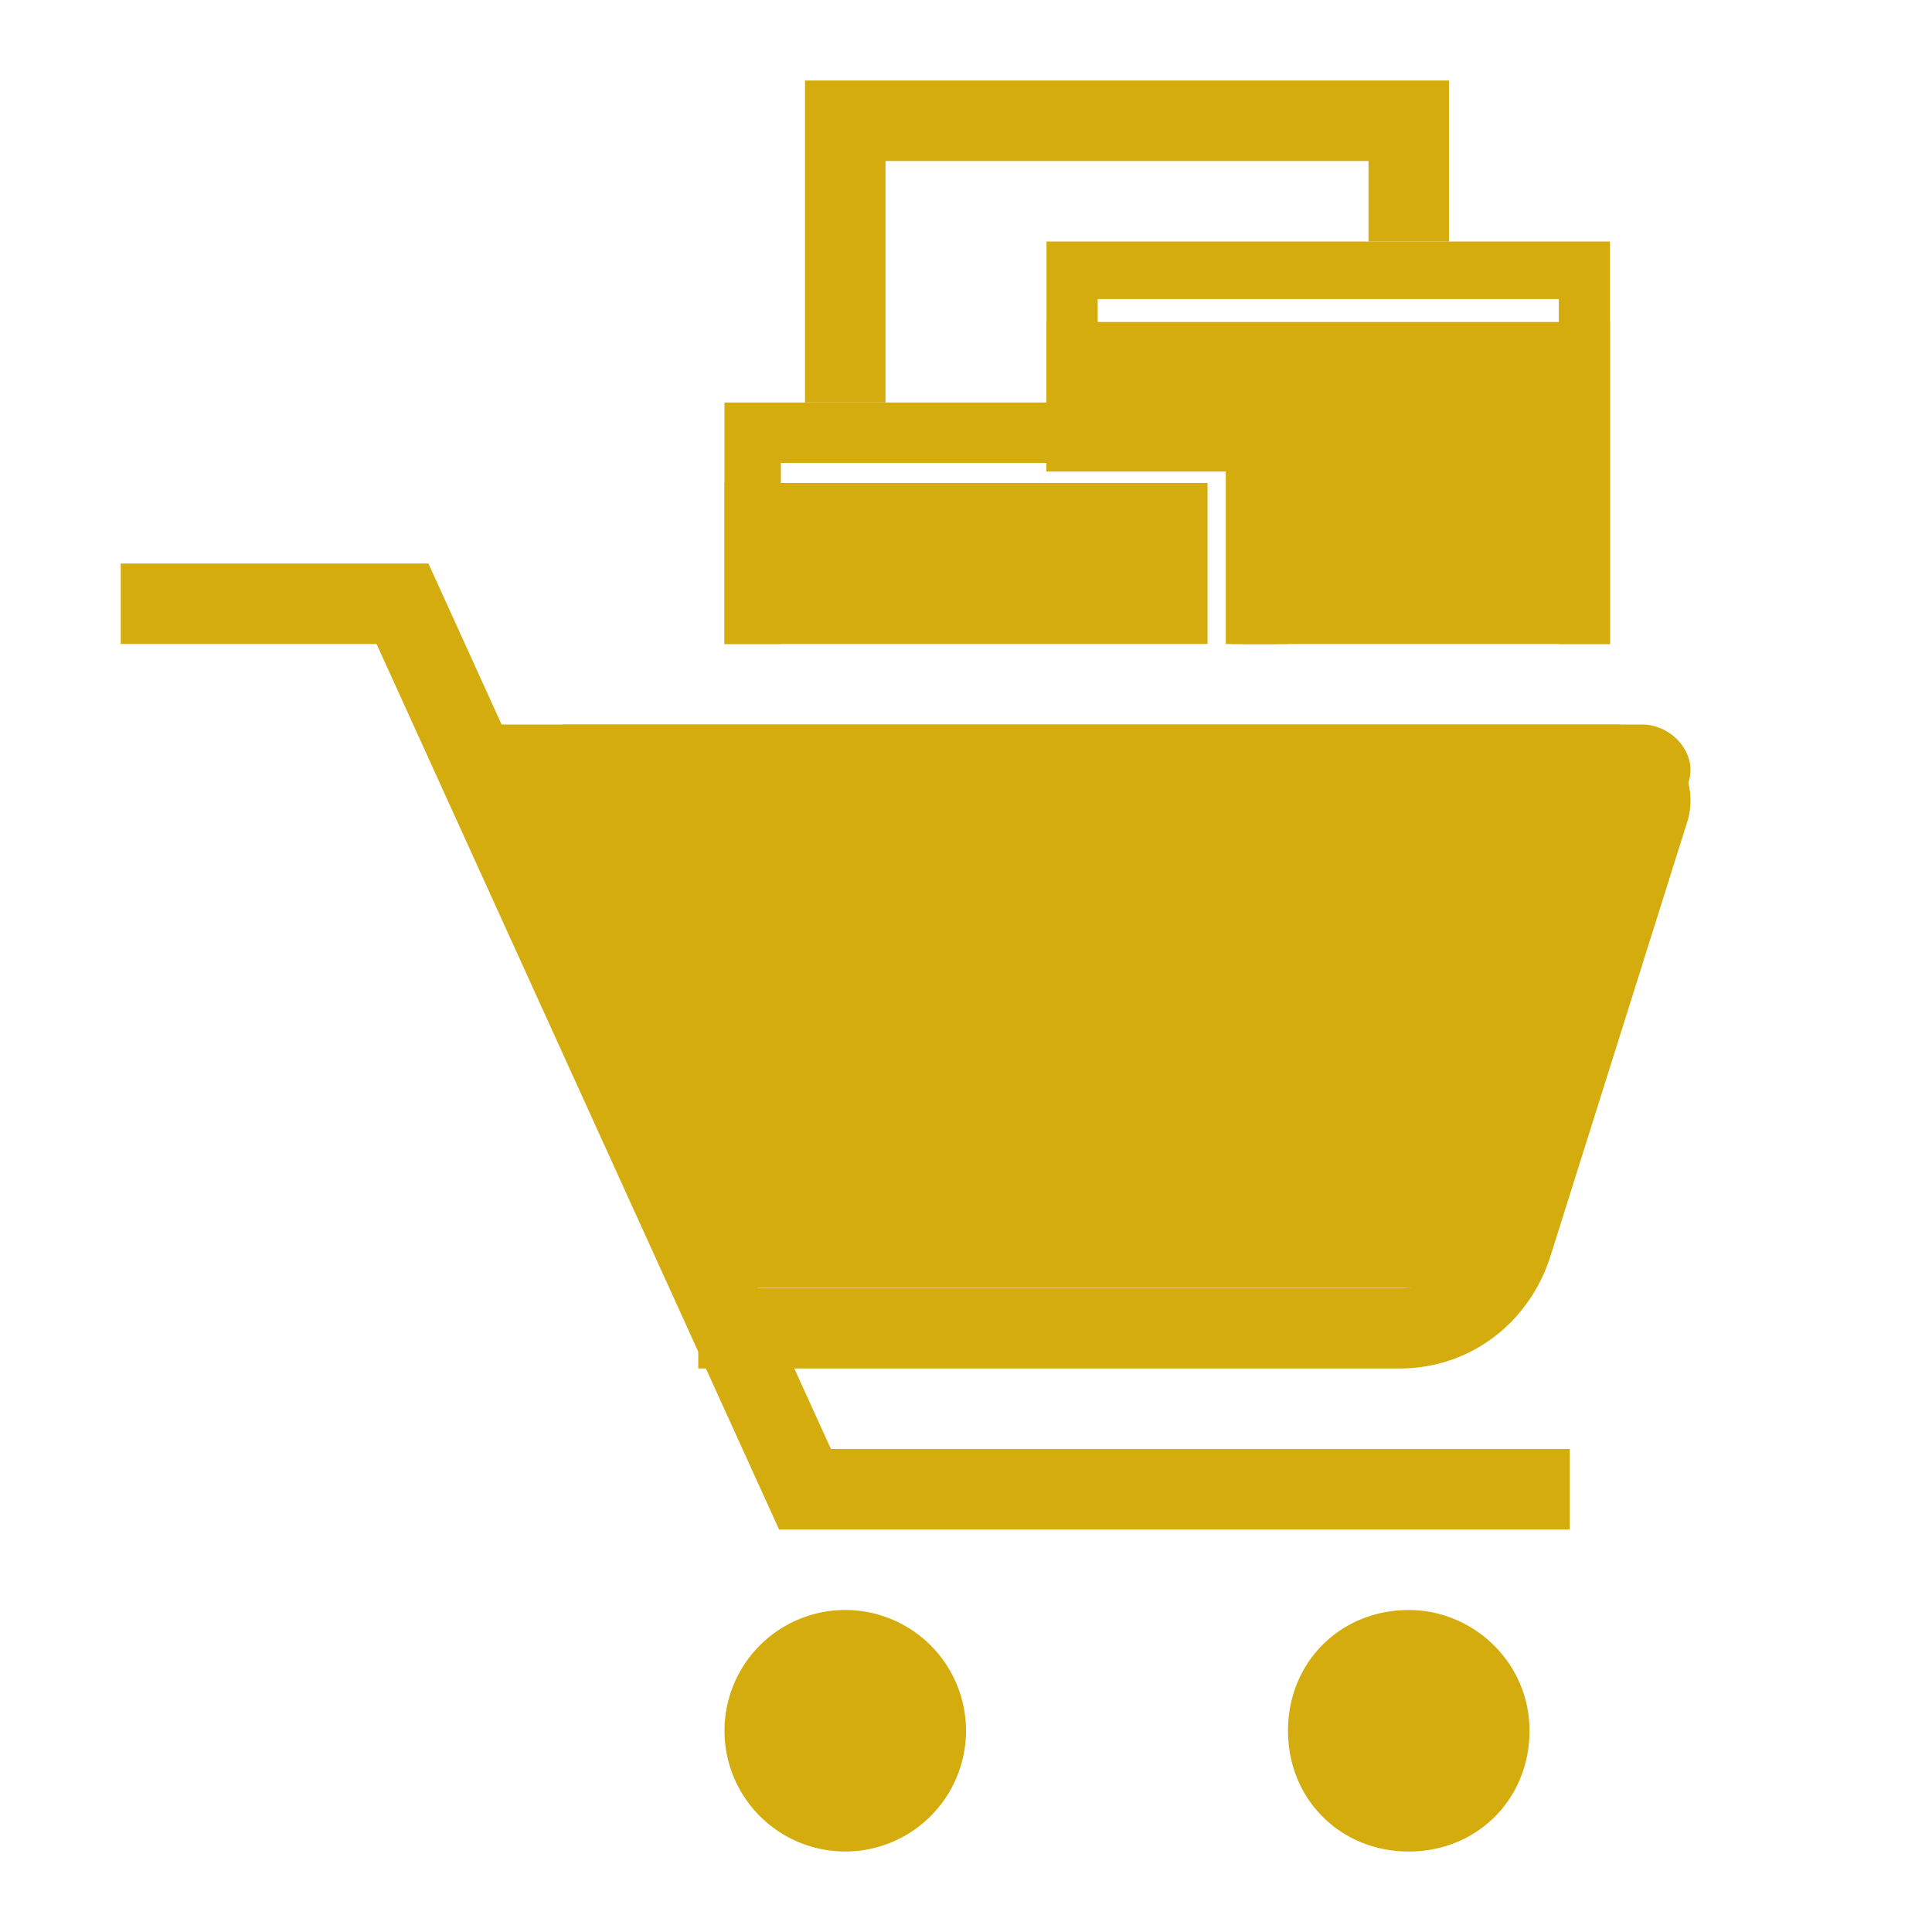 <svg t="1719063593126" class="icon" viewBox="0 0 1024 1024" version="1.1" xmlns="http://www.w3.org/2000/svg" p-id="45532" width="256" height="256"><path d="M469.333 213.333h-42.667V42.667h341.333v85.333h-42.667V85.333h-256z" fill="#D4AC0D" p-id="45533"></path><path d="M384 256h256v85.333H384z" fill="#D4AC0D" p-id="45534"></path><path d="M682.667 341.333h-29.867V245.333H413.867V341.333H384V213.333h298.667z" fill="#D4AC0D" p-id="45535"></path><path d="M554.667 170.667v78.763h104.533V341.333H853.333V170.667z" fill="#D4AC0D" p-id="45536"></path><path d="M853.333 341.333h-27.136V158.464h-244.395v60.971h95.061V341.333h-27.179V249.899H554.667V128h298.667z" fill="#D4AC0D" p-id="45537"></path><path d="M870.4 384H256l128.597 298.667h371.499c30.037 0 57.173-18.475 65.707-46.933l72.917-220.459c5.717-15.616-8.576-31.275-24.32-31.275z" fill="#D4AC0D" p-id="45538"></path><path d="M741.717 725.333h-371.627v-42.496h371.627c24.32 0 45.696-16.299 52.864-40.064C837.461 498.688 857.941 426.667 856.021 426.667H298.667V384h557.355c12.885 0 25.728 7.424 32.853 17.792a38.955 38.955 0 0 1 5.76 32.683l-72.917 231.509c-11.435 35.584-42.837 59.349-80 59.349z" fill="#D4AC0D" p-id="45539"></path><path d="M469.333 426.667h42.667v213.333h-42.667v-213.333z m128 0h42.667v213.333h-42.667v-213.333z m85.333 0h42.667v213.333h-42.667v-213.333z" fill="#D4AC0D" p-id="45540"></path><path d="M426.667 554.667h298.667v42.667h-298.667v-42.667z m-42.667-85.333h384v42.667H384v-42.667z" fill="#D4AC0D" p-id="45541"></path><path d="M384 917.333a64 64 0 1 0 128 0 64 64 0 0 0-128 0zM810.667 917.333c0 36.267-27.733 64-64 64s-64-27.733-64-64 27.733-64 64-64c34.133 0 64 27.733 64 64zM64 298.667h163.072l213.333 469.333H832v42.667H412.928l-213.333-469.333H64z" fill="#D4AC0D" p-id="45542"></path></svg>